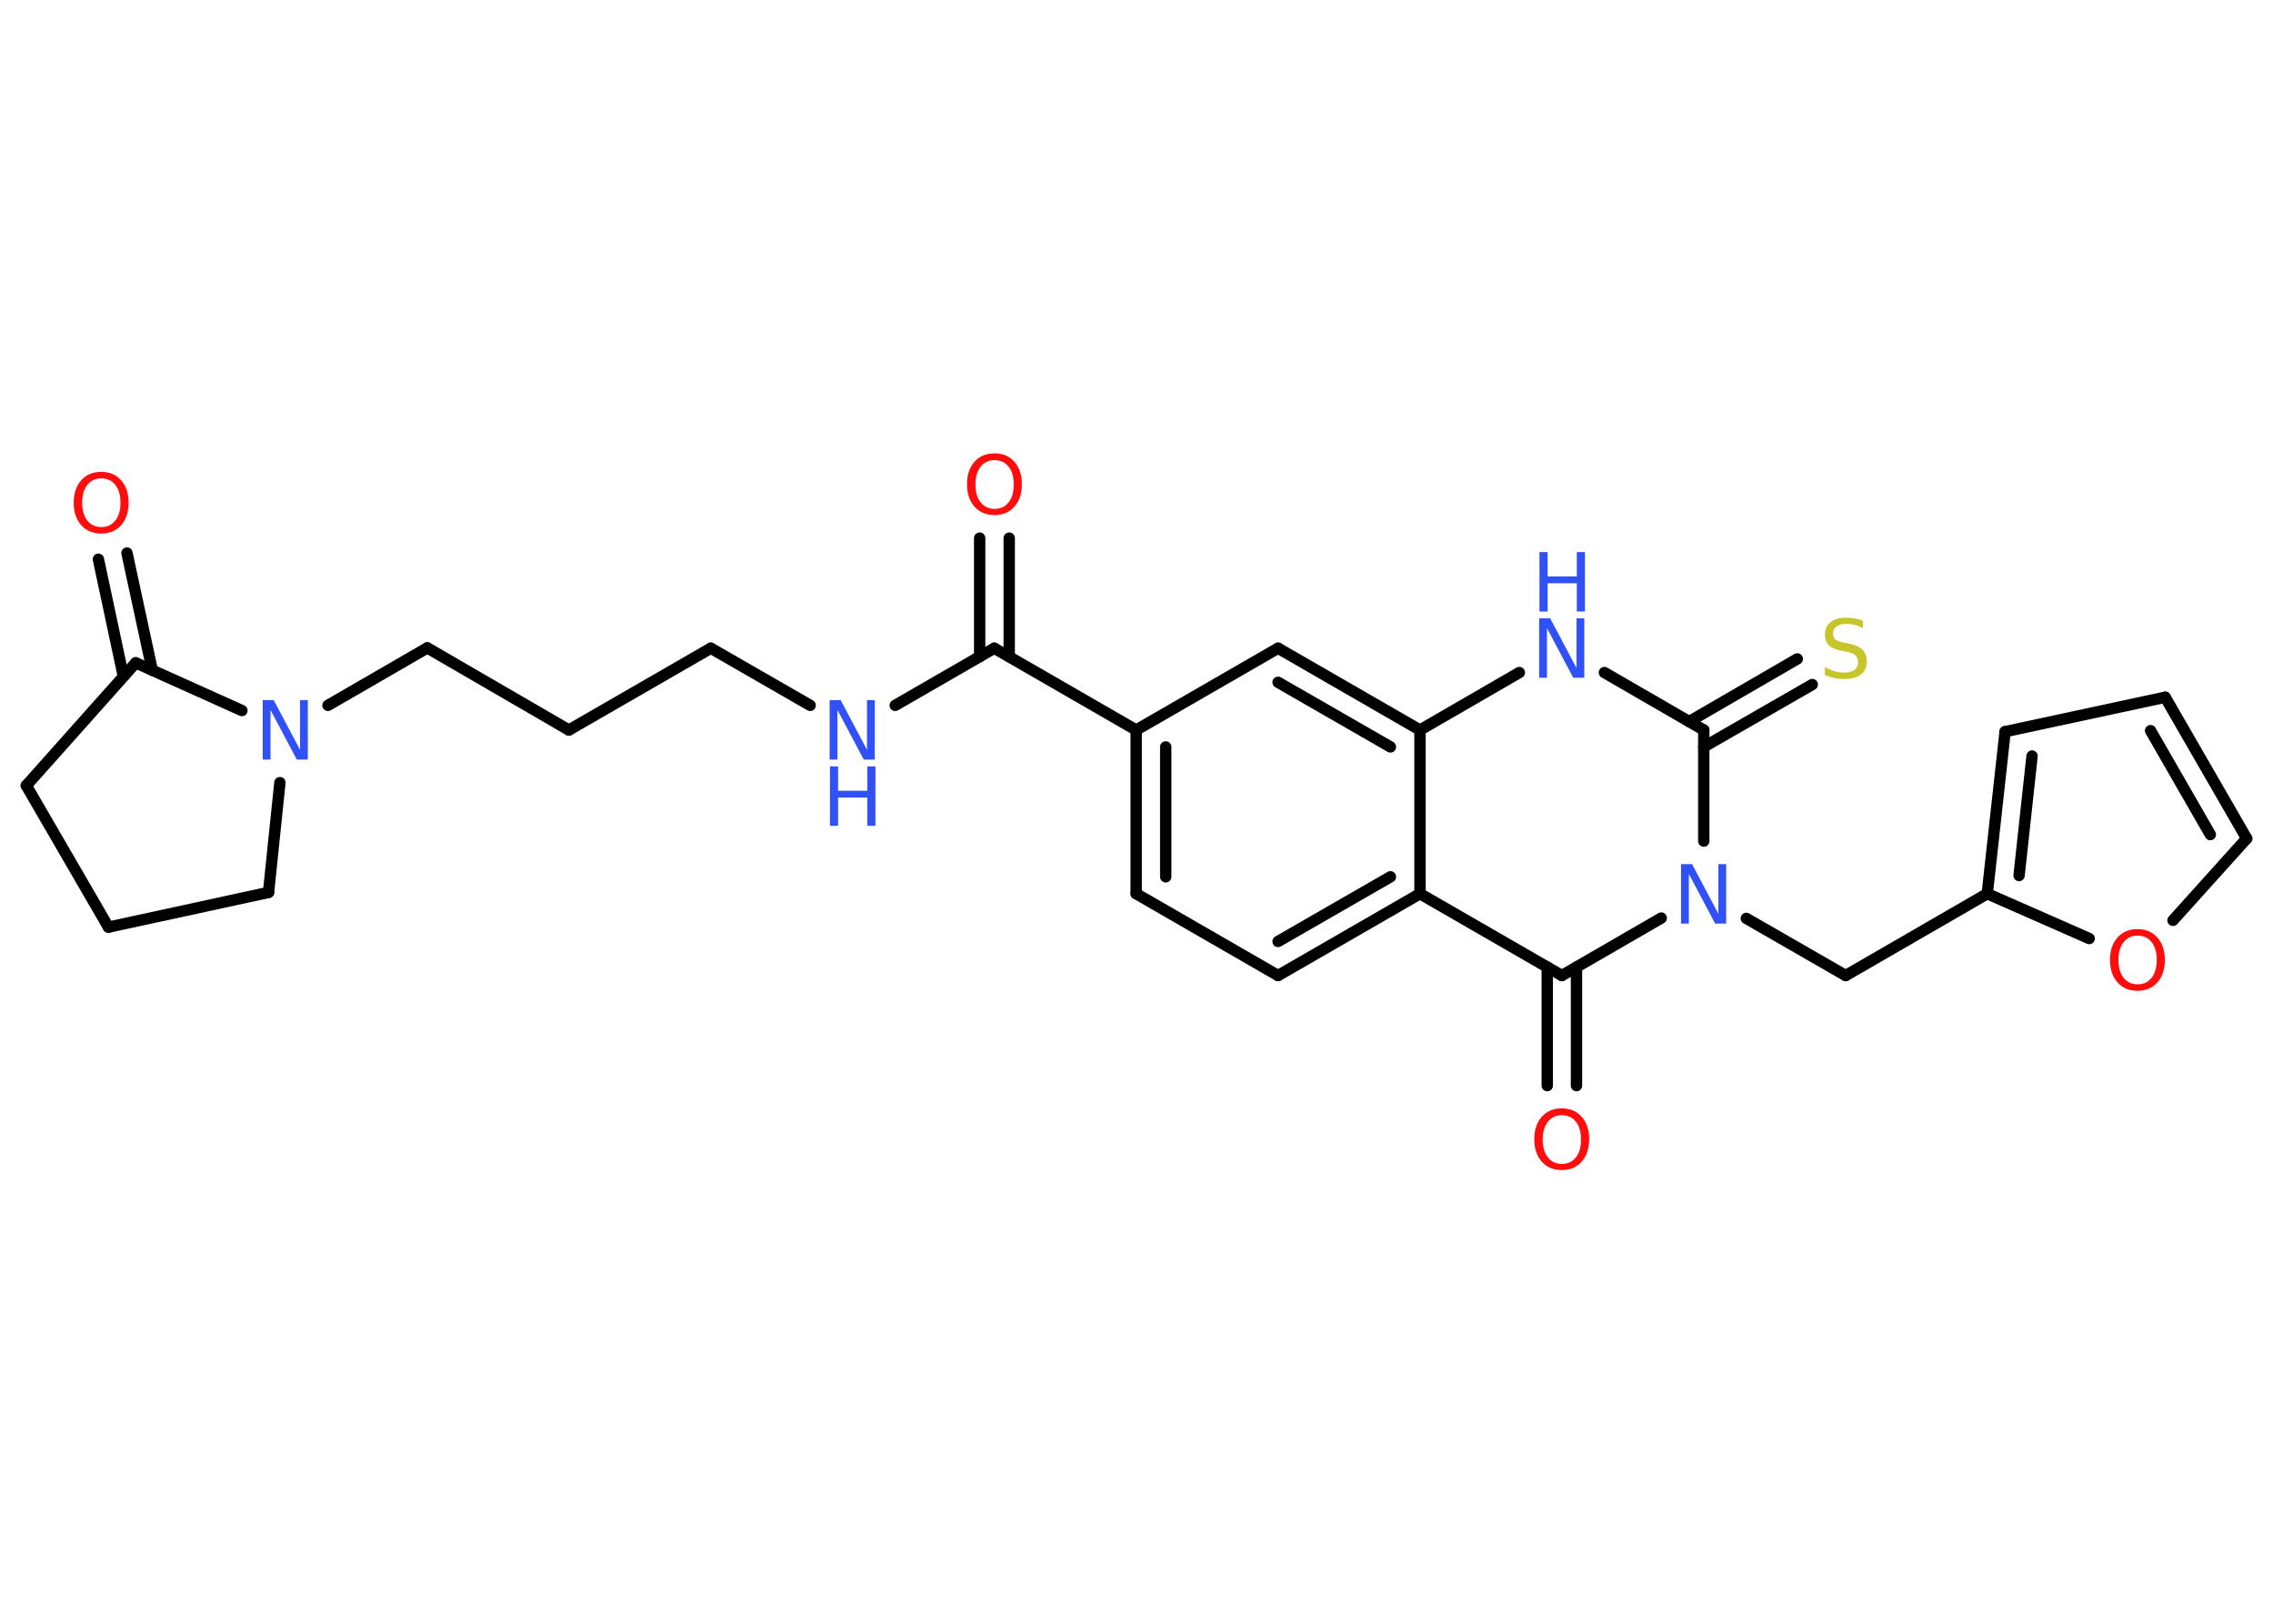 <?xml version='1.0' encoding='UTF-8'?>
<!DOCTYPE svg PUBLIC "-//W3C//DTD SVG 1.1//EN" "http://www.w3.org/Graphics/SVG/1.1/DTD/svg11.dtd">
<svg version='1.2' xmlns='http://www.w3.org/2000/svg' xmlns:xlink='http://www.w3.org/1999/xlink' width='70.0mm' height='50.0mm' viewBox='0 0 70.0 50.0'>
  <desc>Generated by the Chemistry Development Kit (http://github.com/cdk)</desc>
  <g stroke-linecap='round' stroke-linejoin='round' stroke='#000000' stroke-width='.35' fill='#3050F8'>
    <rect x='.0' y='.0' width='70.0' height='50.0' fill='#FFFFFF' stroke='none'/>
    <g id='mol1' class='mol'>
      <g id='mol1bnd1' class='bond'>
        <line x1='31.08' y1='16.57' x2='31.08' y2='20.22'/>
        <line x1='30.17' y1='16.57' x2='30.17' y2='20.22'/>
      </g>
      <line id='mol1bnd2' class='bond' x1='30.62' y1='19.96' x2='27.57' y2='21.72'/>
      <line id='mol1bnd3' class='bond' x1='24.95' y1='21.72' x2='21.89' y2='19.96'/>
      <line id='mol1bnd4' class='bond' x1='21.89' y1='19.96' x2='17.52' y2='22.48'/>
      <line id='mol1bnd5' class='bond' x1='17.52' y1='22.48' x2='13.16' y2='19.95'/>
      <line id='mol1bnd6' class='bond' x1='13.16' y1='19.95' x2='10.1' y2='21.72'/>
      <line id='mol1bnd7' class='bond' x1='8.62' y1='24.1' x2='8.27' y2='27.48'/>
      <line id='mol1bnd8' class='bond' x1='8.27' y1='27.48' x2='3.34' y2='28.55'/>
      <line id='mol1bnd9' class='bond' x1='3.34' y1='28.55' x2='.81' y2='24.19'/>
      <line id='mol1bnd10' class='bond' x1='.81' y1='24.19' x2='4.18' y2='20.41'/>
      <line id='mol1bnd11' class='bond' x1='7.45' y1='21.88' x2='4.18' y2='20.41'/>
      <g id='mol1bnd12' class='bond'>
        <line x1='3.8' y1='20.83' x2='3.03' y2='17.22'/>
        <line x1='4.69' y1='20.64' x2='3.91' y2='17.03'/>
      </g>
      <line id='mol1bnd13' class='bond' x1='30.62' y1='19.96' x2='34.99' y2='22.48'/>
      <g id='mol1bnd14' class='bond'>
        <line x1='34.99' y1='22.48' x2='34.99' y2='27.52'/>
        <line x1='35.9' y1='23.0' x2='35.9' y2='27.0'/>
      </g>
      <line id='mol1bnd15' class='bond' x1='34.99' y1='27.52' x2='39.36' y2='30.04'/>
      <g id='mol1bnd16' class='bond'>
        <line x1='39.36' y1='30.04' x2='43.73' y2='27.52'/>
        <line x1='39.36' y1='28.99' x2='42.82' y2='27.0'/>
      </g>
      <line id='mol1bnd17' class='bond' x1='43.73' y1='27.52' x2='48.1' y2='30.04'/>
      <g id='mol1bnd18' class='bond'>
        <line x1='48.55' y1='29.78' x2='48.55' y2='33.43'/>
        <line x1='47.65' y1='29.78' x2='47.65' y2='33.43'/>
      </g>
      <line id='mol1bnd19' class='bond' x1='48.1' y1='30.04' x2='51.16' y2='28.27'/>
      <line id='mol1bnd20' class='bond' x1='53.78' y1='28.28' x2='56.84' y2='30.04'/>
      <line id='mol1bnd21' class='bond' x1='56.84' y1='30.04' x2='61.2' y2='27.52'/>
      <g id='mol1bnd22' class='bond'>
        <line x1='61.75' y1='22.53' x2='61.2' y2='27.52'/>
        <line x1='62.58' y1='23.28' x2='62.18' y2='26.96'/>
      </g>
      <line id='mol1bnd23' class='bond' x1='61.75' y1='22.53' x2='66.68' y2='21.47'/>
      <g id='mol1bnd24' class='bond'>
        <line x1='69.19' y1='25.82' x2='66.68' y2='21.47'/>
        <line x1='68.07' y1='25.7' x2='66.23' y2='22.5'/>
      </g>
      <line id='mol1bnd25' class='bond' x1='69.19' y1='25.82' x2='66.92' y2='28.34'/>
      <line id='mol1bnd26' class='bond' x1='61.2' y1='27.52' x2='64.34' y2='28.9'/>
      <line id='mol1bnd27' class='bond' x1='52.47' y1='25.9' x2='52.47' y2='22.48'/>
      <g id='mol1bnd28' class='bond'>
        <line x1='52.02' y1='22.22' x2='55.35' y2='20.29'/>
        <line x1='52.47' y1='23.0' x2='55.81' y2='21.08'/>
      </g>
      <line id='mol1bnd29' class='bond' x1='52.47' y1='22.48' x2='49.41' y2='20.71'/>
      <line id='mol1bnd30' class='bond' x1='46.79' y1='20.71' x2='43.73' y2='22.48'/>
      <line id='mol1bnd31' class='bond' x1='43.73' y1='27.52' x2='43.73' y2='22.48'/>
      <g id='mol1bnd32' class='bond'>
        <line x1='43.73' y1='22.48' x2='39.36' y2='19.96'/>
        <line x1='42.82' y1='23.0' x2='39.36' y2='21.01'/>
      </g>
      <line id='mol1bnd33' class='bond' x1='34.99' y1='22.48' x2='39.36' y2='19.96'/>
      <path id='mol1atm1' class='atom' d='M30.63 14.17q-.27 .0 -.43 .2q-.16 .2 -.16 .55q.0 .35 .16 .55q.16 .2 .43 .2q.27 .0 .43 -.2q.16 -.2 .16 -.55q.0 -.35 -.16 -.55q-.16 -.2 -.43 -.2zM30.63 13.96q.38 .0 .61 .26q.23 .26 .23 .69q.0 .43 -.23 .69q-.23 .26 -.61 .26q-.39 .0 -.62 -.26q-.23 -.26 -.23 -.69q.0 -.43 .23 -.69q.23 -.26 .62 -.26z' stroke='none' fill='#FF0D0D'/>
      <g id='mol1atm3' class='atom'>
        <path d='M25.56 21.56h.33l.81 1.53v-1.53h.24v1.83h-.34l-.81 -1.53v1.53h-.24v-1.83z' stroke='none'/>
        <path d='M25.56 23.6h.25v.75h.9v-.75h.25v1.83h-.25v-.87h-.9v.87h-.25v-1.83z' stroke='none'/>
      </g>
      <path id='mol1atm7' class='atom' d='M8.1 21.56h.33l.81 1.53v-1.53h.24v1.83h-.34l-.81 -1.53v1.53h-.24v-1.83z' stroke='none'/>
      <path id='mol1atm12' class='atom' d='M3.12 14.73q-.27 .0 -.43 .2q-.16 .2 -.16 .55q.0 .35 .16 .55q.16 .2 .43 .2q.27 .0 .43 -.2q.16 -.2 .16 -.55q.0 -.35 -.16 -.55q-.16 -.2 -.43 -.2zM3.12 14.53q.38 .0 .61 .26q.23 .26 .23 .69q.0 .43 -.23 .69q-.23 .26 -.61 .26q-.39 .0 -.62 -.26q-.23 -.26 -.23 -.69q.0 -.43 .23 -.69q.23 -.26 .62 -.26z' stroke='none' fill='#FF0D0D'/>
      <path id='mol1atm18' class='atom' d='M48.1 34.34q-.27 .0 -.43 .2q-.16 .2 -.16 .55q.0 .35 .16 .55q.16 .2 .43 .2q.27 .0 .43 -.2q.16 -.2 .16 -.55q.0 -.35 -.16 -.55q-.16 -.2 -.43 -.2zM48.1 34.13q.38 .0 .61 .26q.23 .26 .23 .69q.0 .43 -.23 .69q-.23 .26 -.61 .26q-.39 .0 -.62 -.26q-.23 -.26 -.23 -.69q.0 -.43 .23 -.69q.23 -.26 .62 -.26z' stroke='none' fill='#FF0D0D'/>
      <path id='mol1atm19' class='atom' d='M51.78 26.61h.33l.81 1.53v-1.53h.24v1.83h-.34l-.81 -1.53v1.53h-.24v-1.83z' stroke='none'/>
      <path id='mol1atm25' class='atom' d='M65.83 28.81q-.27 .0 -.43 .2q-.16 .2 -.16 .55q.0 .35 .16 .55q.16 .2 .43 .2q.27 .0 .43 -.2q.16 -.2 .16 -.55q.0 -.35 -.16 -.55q-.16 -.2 -.43 -.2zM65.83 28.61q.38 .0 .61 .26q.23 .26 .23 .69q.0 .43 -.23 .69q-.23 .26 -.61 .26q-.39 .0 -.62 -.26q-.23 -.26 -.23 -.69q.0 -.43 .23 -.69q.23 -.26 .62 -.26z' stroke='none' fill='#FF0D0D'/>
      <path id='mol1atm27' class='atom' d='M57.37 19.1v.24q-.14 -.07 -.26 -.1q-.13 -.03 -.24 -.03q-.2 .0 -.31 .08q-.11 .08 -.11 .22q.0 .12 .07 .18q.07 .06 .28 .1l.15 .03q.27 .05 .41 .19q.13 .13 .13 .36q.0 .27 -.18 .4q-.18 .14 -.53 .14q-.13 .0 -.28 -.03q-.15 -.03 -.3 -.09v-.25q.15 .08 .3 .13q.14 .04 .28 .04q.21 .0 .33 -.08q.11 -.08 .11 -.24q.0 -.14 -.08 -.21q-.08 -.08 -.27 -.11l-.15 -.03q-.28 -.05 -.4 -.17q-.12 -.12 -.12 -.33q.0 -.24 .17 -.38q.17 -.14 .47 -.14q.13 .0 .26 .02q.13 .02 .27 .07z' stroke='none' fill='#C6C62C'/>
      <g id='mol1atm28' class='atom'>
        <path d='M47.41 19.04h.33l.81 1.53v-1.53h.24v1.83h-.34l-.81 -1.53v1.53h-.24v-1.83z' stroke='none'/>
        <path d='M47.41 17.0h.25v.75h.9v-.75h.25v1.83h-.25v-.87h-.9v.87h-.25v-1.83z' stroke='none'/>
      </g>
    </g>
  </g>
</svg>
